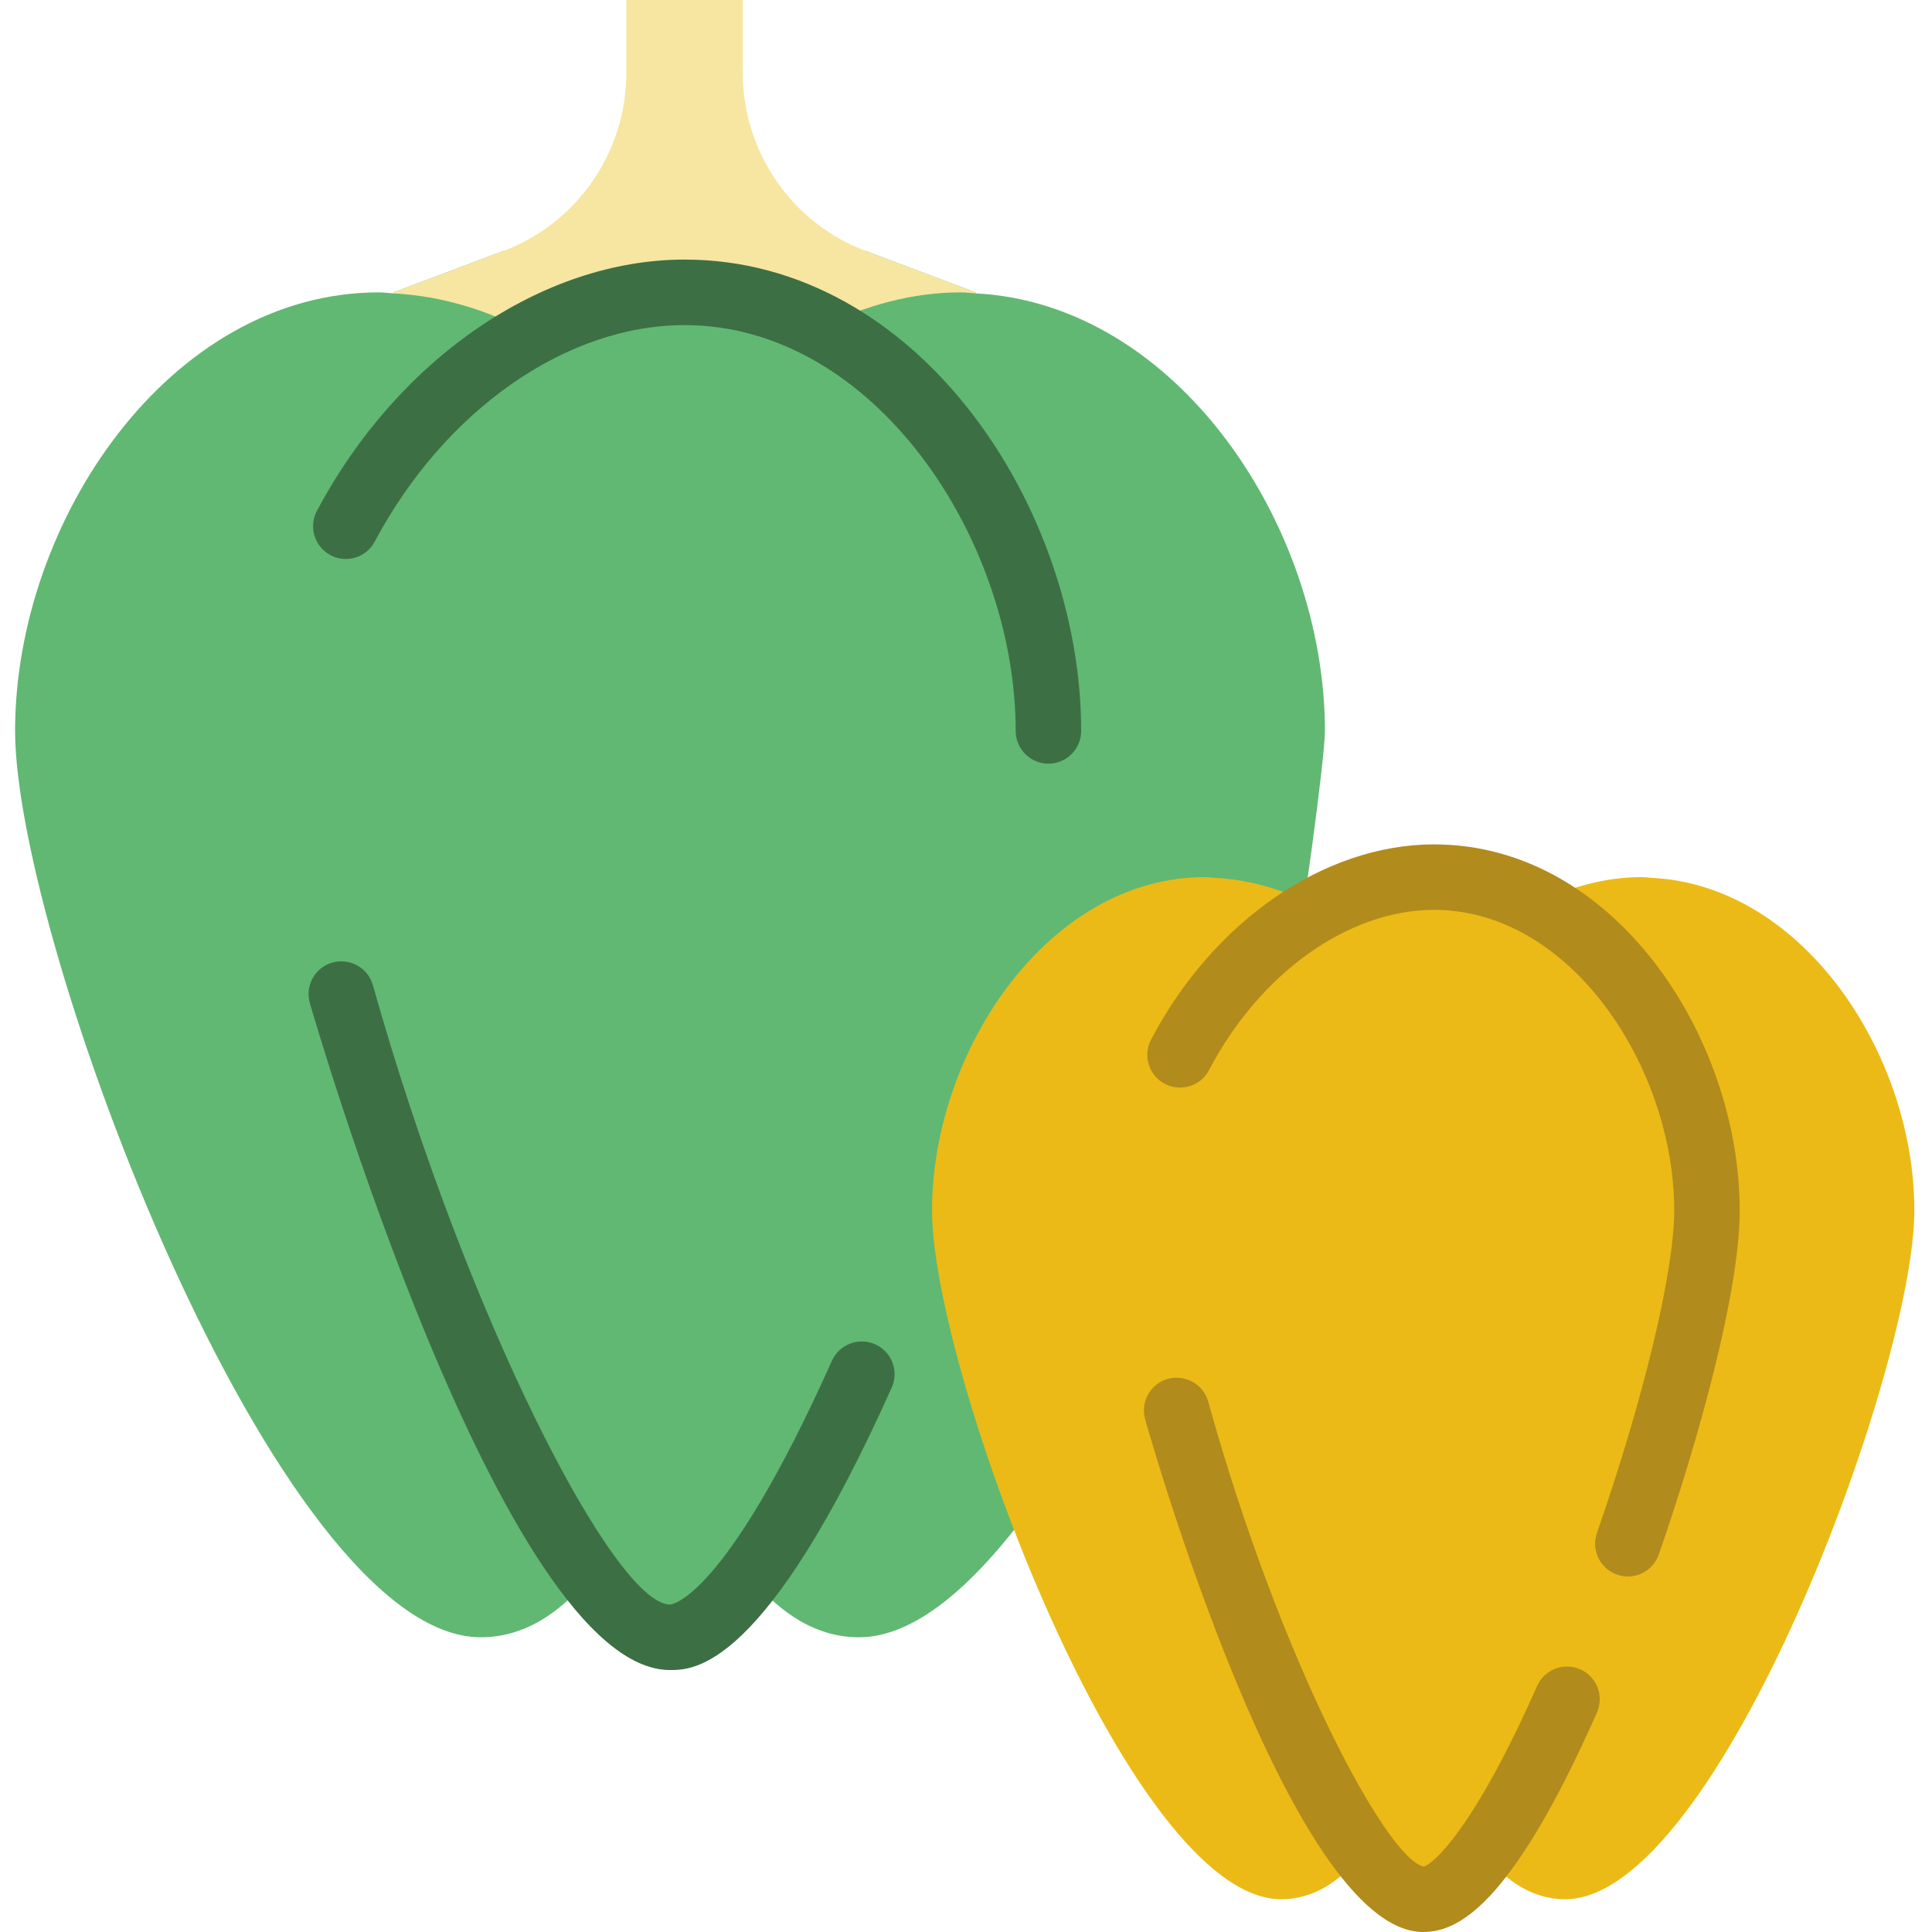 <svg height="512pt" viewBox="-4 0 512 512" width="512pt" xmlns="http://www.w3.org/2000/svg"><path d="m254.551 77.746v-.262l-29.098-10.969h-96.074l-29.098 10.961v.277c-1.281-.07-2.559-.27-3.852-.27-55.391 0-96.43 60.59-96.43 116.215 0 55.629 69.422 240.199 123.418 240.199 11.098 0 20.688-5.988 28.969-16.105 7.68 10.125 14.926 16.105 21.172 16.105 6.238 0 13.484-5.996 21.168-16.113 8.277 10.125 17.875 16.113 28.973 16.113 13.176 0 27.258-11.031 41.039-28.445l70.195-145.113c1.227-.469 2.352-1.078 3.508-1.66 2.309-11.391 8.676-57.488 8.676-64.969 0-54.324-39.164-113.207-92.566-115.965zm0 0" fill="#61b872"/><path d="m136.816 88.395c-2.352 1.285 23.734-10.918 40.605-10.918 12.988 0 25.141 3.438 36.211 9.25 11.656-5.777 24.152-9.25 37.074-9.25 1.309 0 2.566.199 3.852.262v-.262l-29.105-10.961c-19.613-7.383-32.613-26.223-32.613-47.27v-19.246h-30.855v19.258c0 21.043-12.992 39.875-32.613 47.266l-29.098 10.961v.27c12.773.668 25.125 4.426 36.543 10.641zm0 0" fill="#f7e6a1"/><path d="m433.898 232.648c-.973-.055-1.91-.199-2.891-.199-9.691 0-19.066 2.637-27.805 7.027-8.305-4.426-17.414-7.027-27.152-7.027-12.652 0-24.82 4.312-35.648 11.445 1.699-1.121 3.438-2.18 5.199-3.152-8.566-4.719-17.824-7.574-27.398-8.086-.973-.051-1.918-.207-2.891-.207-41.531 0-72.312 46.055-72.312 88.332-.016 42.27 52.051 182.539 92.551 182.539 8.324 0 15.516-4.547 21.723-12.242 5.762 7.695 11.191 12.242 15.879 12.242s10.117-4.555 15.883-12.25c6.203 7.703 13.398 12.25 21.719 12.25 40.5 0 92.566-140.27 92.566-182.547 0-41.281-29.375-86.035-69.422-88.125zm0 0" fill="#ebba16"/><path d="m173.559 442.578c-44.422 0-94.953-175.027-95.457-176.789-1.301-4.617 1.387-9.406 6.004-10.707 4.625-1.285 9.41 1.387 10.711 5.996 24.895 88.391 64.102 164.141 78.742 164.141.141 0 14.301-.734 42.914-64.598 1.961-4.375 7.105-6.316 11.473-4.363 4.371 1.961 6.324 7.09 4.371 11.461-33.547 74.859-52.52 74.859-58.758 74.859zm0 0" fill="#3d6f44"/><path d="m273.844 202.379c-4.793 0-8.68-3.879-8.68-8.68 0-50.766-37.523-107.543-87.742-107.543-31.344 0-63.574 22.527-82.113 57.379-2.246 4.223-7.496 5.848-11.738 3.582-4.238-2.258-5.84-7.508-3.586-11.742 21.512-40.445 59.758-66.586 97.438-66.586 61.934 0 105.098 65.824 105.098 124.902 0 4.809-3.887 8.688-8.676 8.688zm0 0" fill="#3d6f44"/><g fill="#b28b1d"><path d="m373.152 512c-35.5 0-73.312-134.543-73.684-135.906-1.285-4.617 1.422-9.398 6.039-10.684 4.625-1.246 9.406 1.434 10.684 6.043 19.125 68.797 47.391 121.344 57.117 123.199 2.48-.539 13.383-10.16 30.035-47.832 1.934-4.391 7.055-6.363 11.445-4.434 4.383 1.941 6.359 7.062 4.426 11.445-23.059 52.145-37.332 58.168-46.062 58.168zm0 0"/><path d="m427.398 417.785c-.945 0-1.902-.156-2.848-.488-4.527-1.57-6.922-6.516-5.344-11.039 12.445-35.805 20.48-69.363 20.48-85.484 0-37.594-27.215-79.648-63.637-79.648-22.691 0-46.105 16.672-59.645 42.461-2.23 4.246-7.469 5.867-11.715 3.656-4.242-2.23-5.875-7.473-3.652-11.727 16.504-31.43 45.949-51.746 75.012-51.746 47.73 0 80.992 51.121 80.992 97.004 0 21.73-11.074 61.344-21.445 91.18-1.25 3.582-4.605 5.832-8.199 5.832zm0 0"/></g></svg>